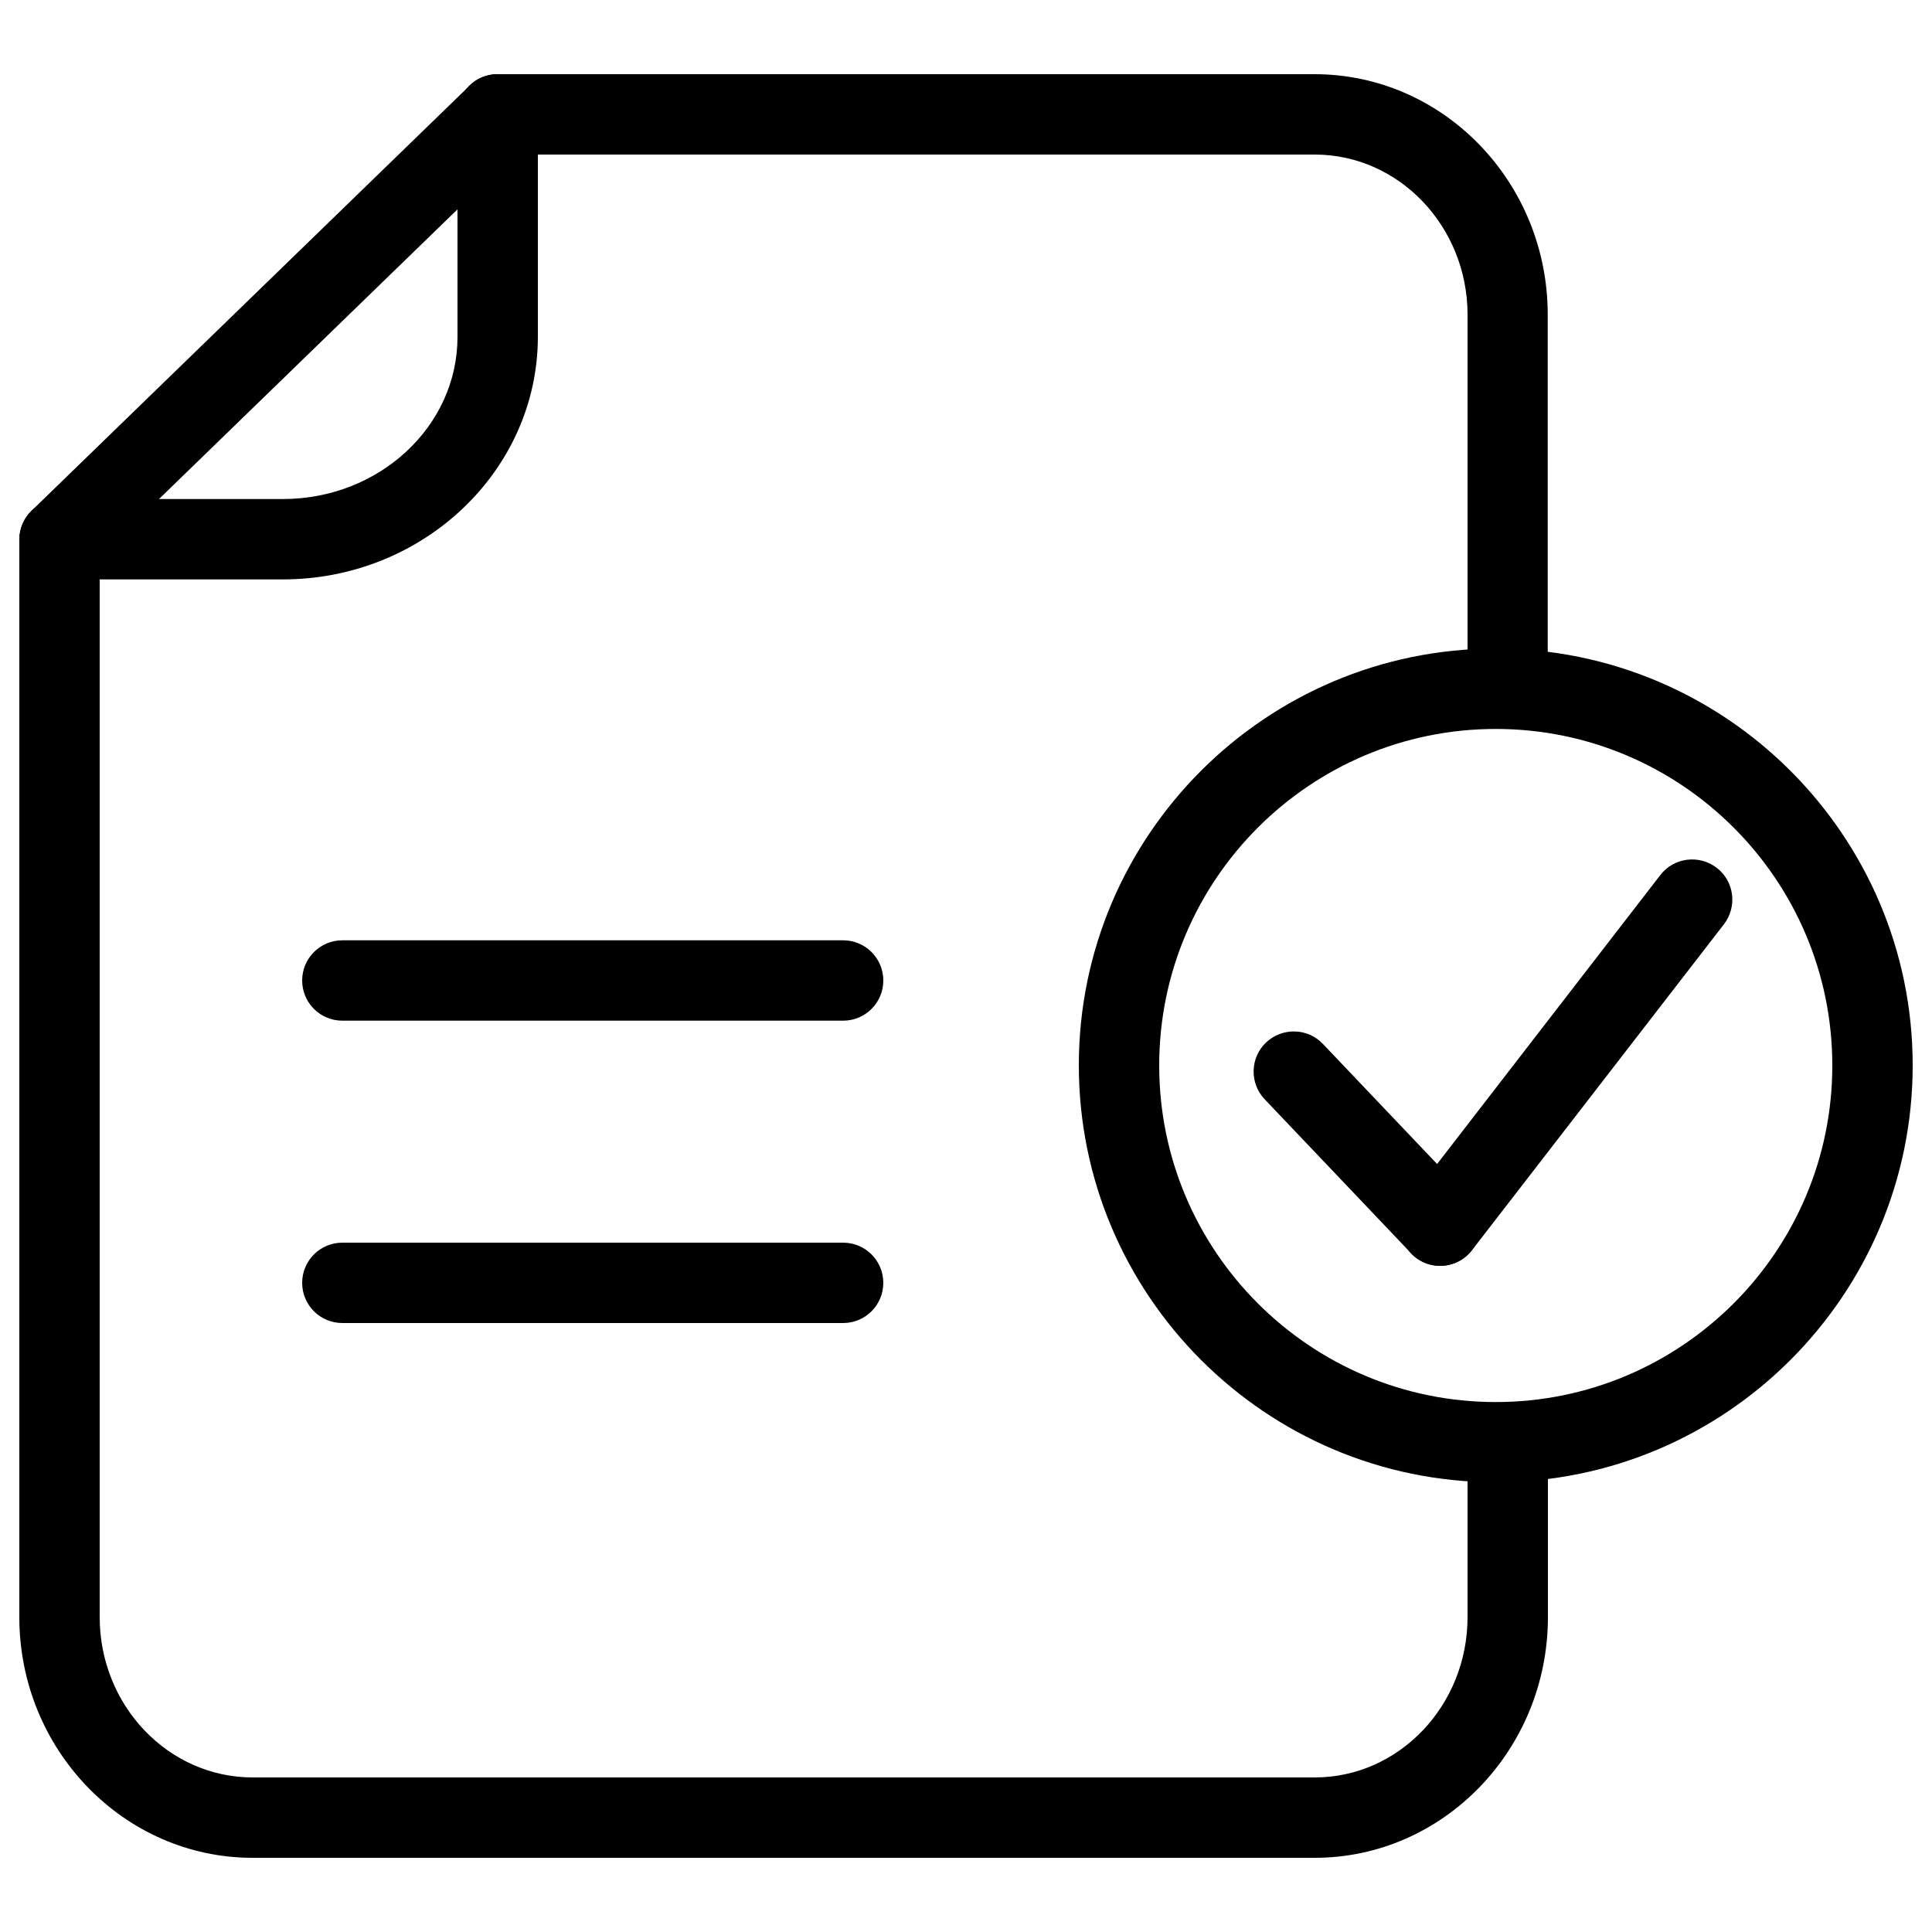 <?xml version="1.0" encoding="utf-8"?>
<!-- Svg Vector Icons : http://www.sfont.cn -->
<!DOCTYPE svg PUBLIC "-//W3C//DTD SVG 1.1//EN" "http://www.w3.org/Graphics/SVG/1.1/DTD/svg11.dtd">
<svg version="1.1" xmlns="http://www.w3.org/2000/svg" xmlns:xlink="http://www.w3.org/1999/xlink" x="0px" y="0px" viewBox="0 0 1000 1000" enable-background="new 0 0 1000 1000" xml:space="preserve">
<g><path d="M780.4,370.1c-11.5,0-20.8-9.3-20.8-20.8V162.9c0-45.7-35.5-82.9-79.1-82.9H257.5c-11.5,0-20.8-9.3-20.8-20.8c0-11.5,9.3-20.8,20.8-20.8h422.9c66.6,0,120.7,55.8,120.7,124.5v186.4C801.2,360.8,791.9,370.1,780.4,370.1z"/><path d="M680.5,961.6H130.7C64.2,961.6,10,905.7,10,837V279.3c0-11.5,9.3-20.8,20.8-20.8c11.5,0,20.8,9.3,20.8,20.8V837c0,45.8,35.5,83,79.2,83h549.7c43.6,0,79.1-37.2,79.1-83v-85.2c0-11.5,9.3-20.8,20.8-20.8c11.5,0,20.8,9.3,20.8,20.8V837C801.2,905.7,747,961.6,680.5,961.6z"/><path d="M436.4,528.3H177.2c-11.5,0-20.8-9.3-20.8-20.8s9.3-20.8,20.8-20.8h259.2c11.5,0,20.8,9.3,20.8,20.8S447.9,528.3,436.4,528.3z"/><path d="M436.4,684.8H177.2c-11.5,0-20.8-9.3-20.8-20.8s9.3-20.8,20.8-20.8h259.2c11.5,0,20.8,9.3,20.8,20.8S447.9,684.8,436.4,684.8z"/><path d="M146.4,299.9H32c-11.5,0-20.8-9.3-20.8-20.8c0-11.5,9.3-20.8,20.8-20.8h114.4c49.9,0,90.4-37.6,90.4-83.9V59.2c0-11.5,9.3-20.8,20.8-20.8c11.5,0,20.8,9.3,20.8,20.8v115.2C278.3,243.6,219.1,299.9,146.4,299.9z"/><path d="M30.8,300.1c-5.4,0-10.8-2.1-14.9-6.3c-8-8.2-7.8-21.4,0.4-29.4L243.1,44.3c8.3-8,21.4-7.7,29.4,0.4c8,8.2,7.8,21.4-0.4,29.4L45.3,294.2C41.2,298.1,36,300.1,30.8,300.1z"/><path d="M745.4,655.2c-4.5,0-8.9-1.4-12.7-4.3c-9.1-7-10.7-20.1-3.7-29.2l130.4-168.8c7-9.1,20.1-10.7,29.2-3.7c9.1,7,10.7,20.1,3.7,29.2L761.9,647.1C757.8,652.4,751.6,655.2,745.4,655.2z"/><path d="M745.4,655.2c-5.5,0-11-2.2-15-6.5L654.6,569c-7.9-8.3-7.6-21.5,0.7-29.4c8.4-7.9,21.5-7.6,29.4,0.7l75.8,79.7c7.9,8.3,7.6,21.5-0.7,29.4C755.7,653.3,750.6,655.2,745.4,655.2z"/><path d="M774.2,767.2c-119,0-215.8-96.8-215.8-215.8c0-119,96.8-215.7,215.8-215.7c119,0,215.8,96.8,215.8,215.7C990,670.4,893.2,767.2,774.2,767.2z M774.2,377.3c-96.1,0-174.2,78.1-174.2,174.2c0,96.1,78.1,174.2,174.2,174.2c96.1,0,174.2-78.1,174.2-174.2C948.4,455.4,870.3,377.3,774.2,377.3z"/></g>
</svg>